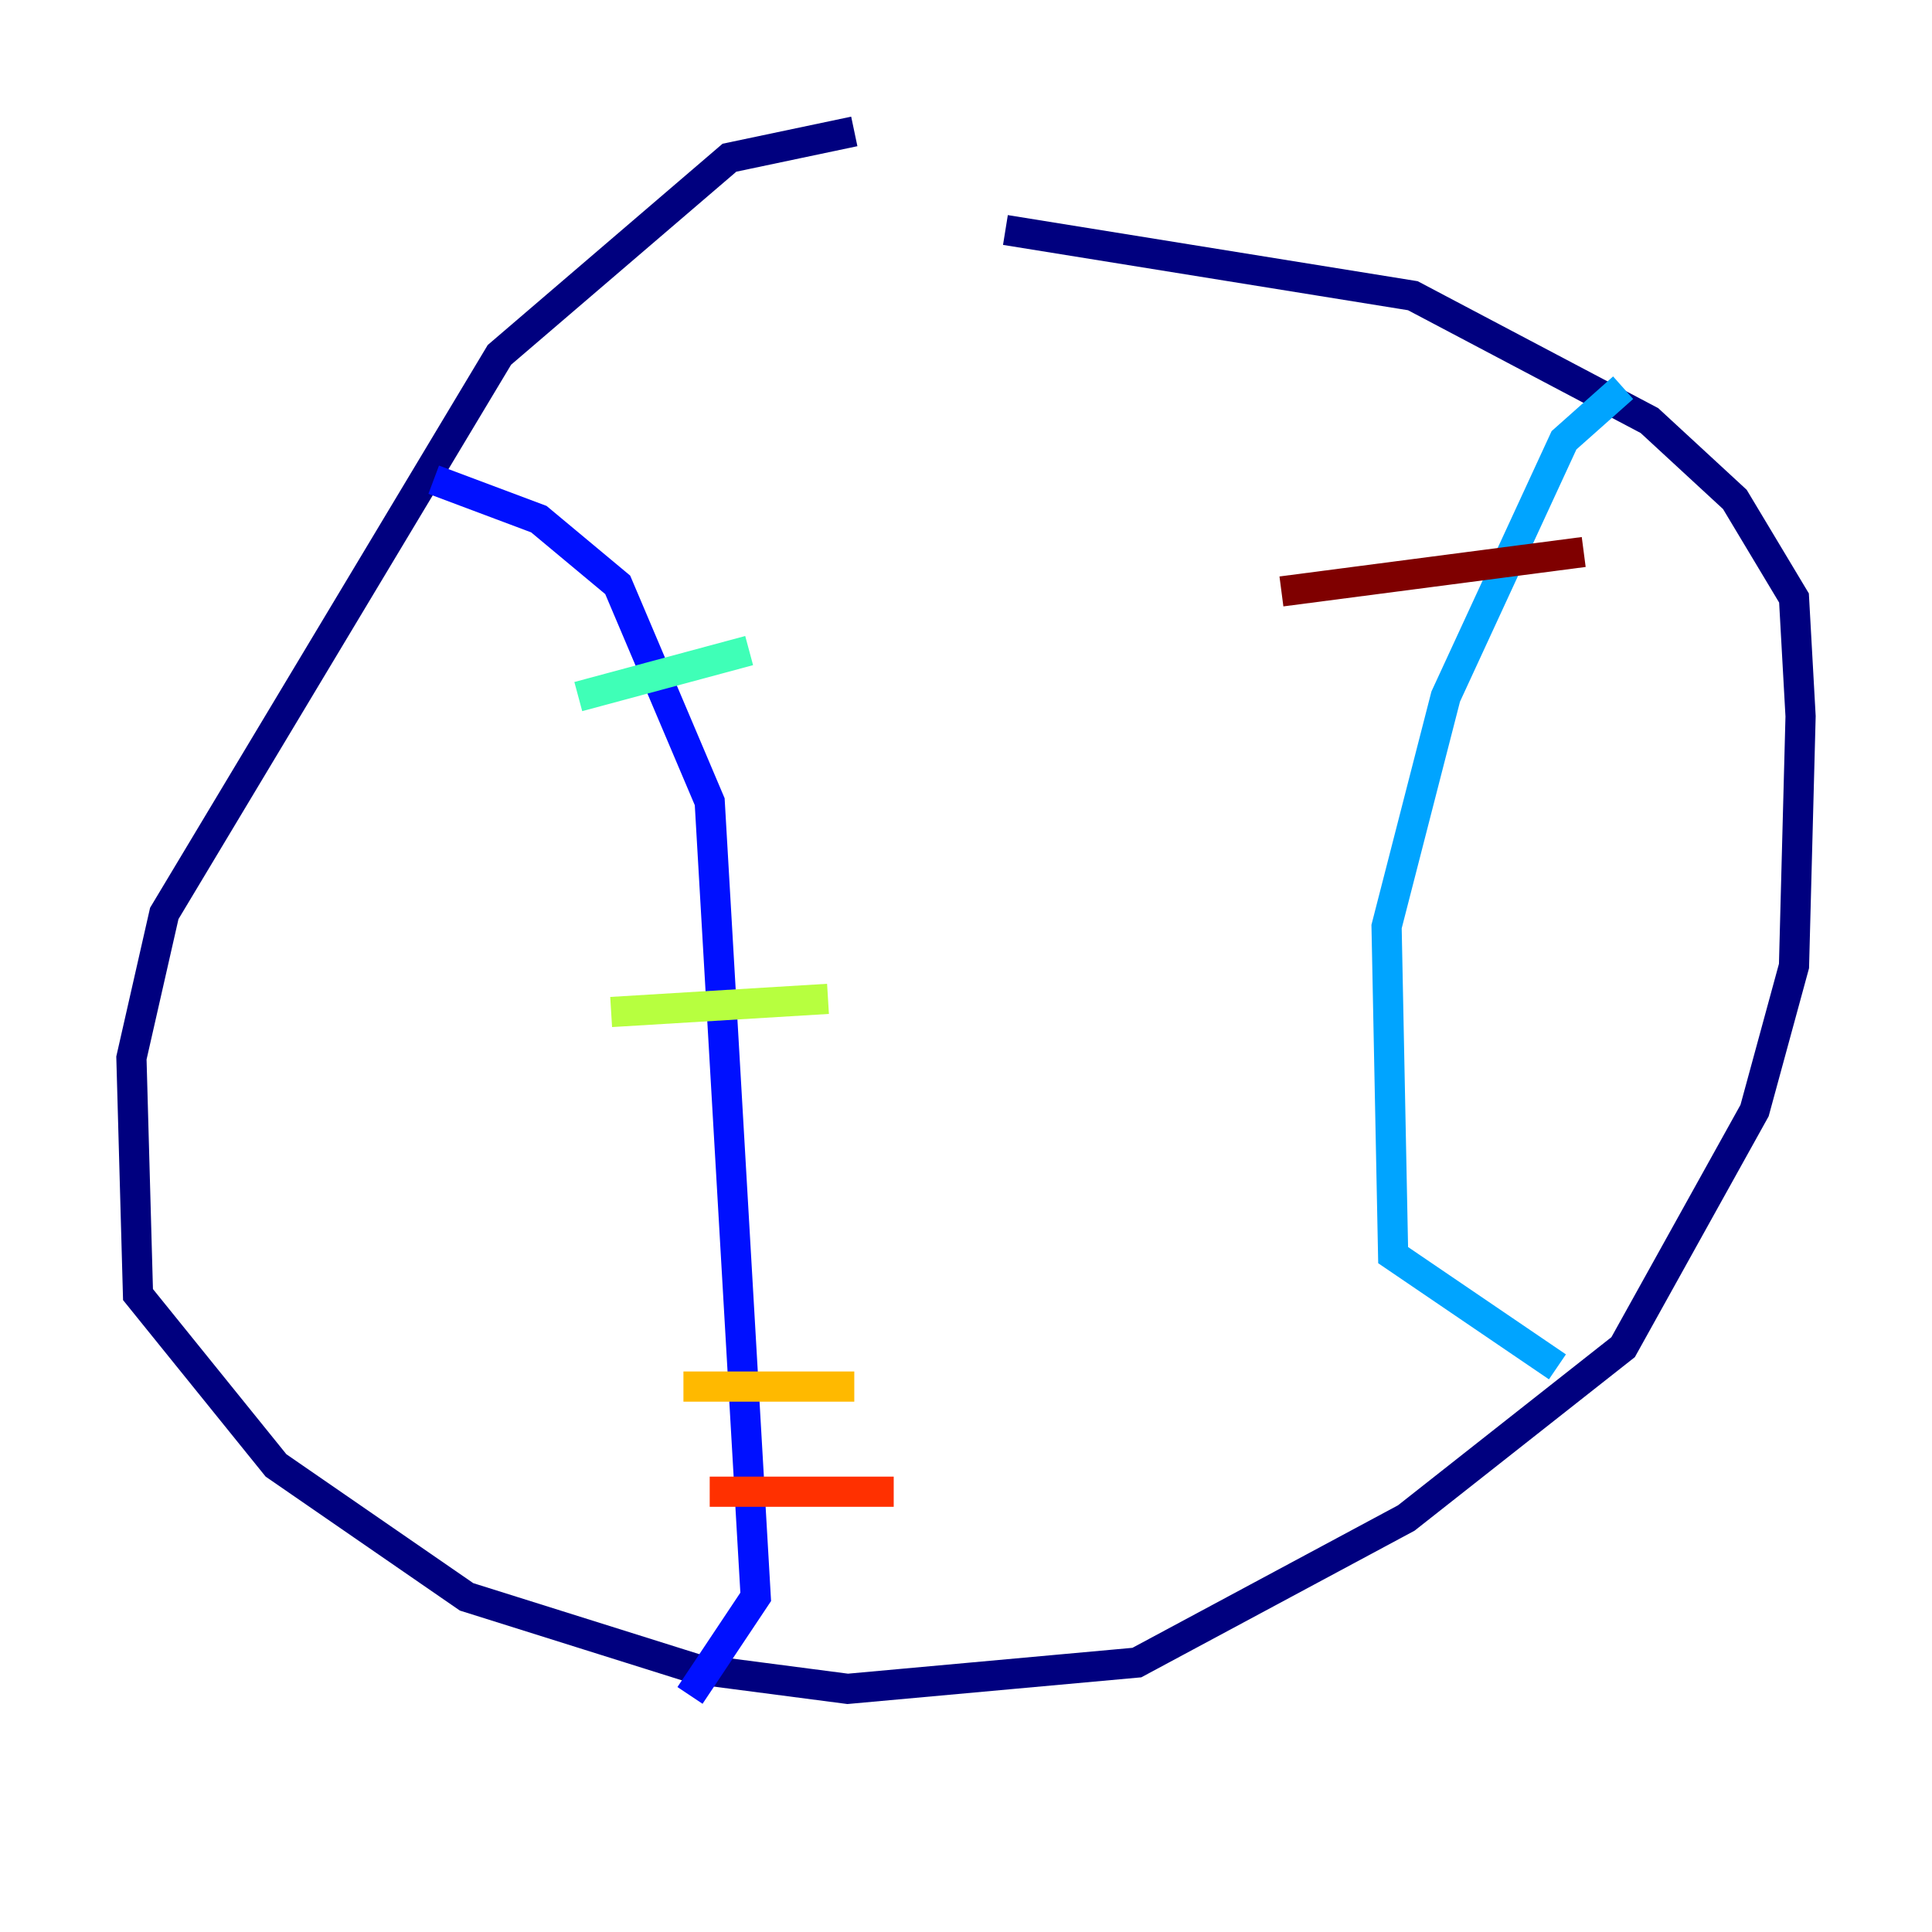 <?xml version="1.0" encoding="utf-8" ?>
<svg baseProfile="tiny" height="128" version="1.2" viewBox="0,0,128,128" width="128" xmlns="http://www.w3.org/2000/svg" xmlns:ev="http://www.w3.org/2001/xml-events" xmlns:xlink="http://www.w3.org/1999/xlink"><defs /><polyline fill="none" points="56.599,8.707 48.327,10.449 33.088,23.51 10.884,60.517 8.707,70.095 9.143,85.769 18.286,97.088 30.912,105.796 46.15,110.585 56.163,111.891 75.32,110.15 93.17,100.571 107.537,89.252 116.245,73.578 118.857,64.0 119.293,47.456 118.857,39.619 114.939,33.088 109.279,27.864 93.605,19.592 66.612,15.238" stroke="#00007f" stroke-width="2" /><polyline fill="none" points="28.735,31.782 35.701,34.395 40.925,38.748 47.02,53.116 50.068,105.796 45.714,112.326" stroke="#0010ff" stroke-width="2" /><polyline fill="none" points="107.537,25.687 103.619,29.17 95.782,46.15 91.864,61.388 92.299,83.156 103.184,90.558" stroke="#00a4ff" stroke-width="2" /><polyline fill="none" points="38.313,46.15 49.633,43.102" stroke="#3fffb7" stroke-width="2" /><polyline fill="none" points="40.49,67.048 54.857,66.177" stroke="#b7ff3f" stroke-width="2" /><polyline fill="none" points="45.279,91.864 56.599,91.864" stroke="#ffb900" stroke-width="2" /><polyline fill="none" points="47.02,98.83 59.211,98.83" stroke="#ff3000" stroke-width="2" /><polyline fill="none" points="104.925,36.571 84.898,39.184" stroke="#7f0000" stroke-width="2" /></svg>